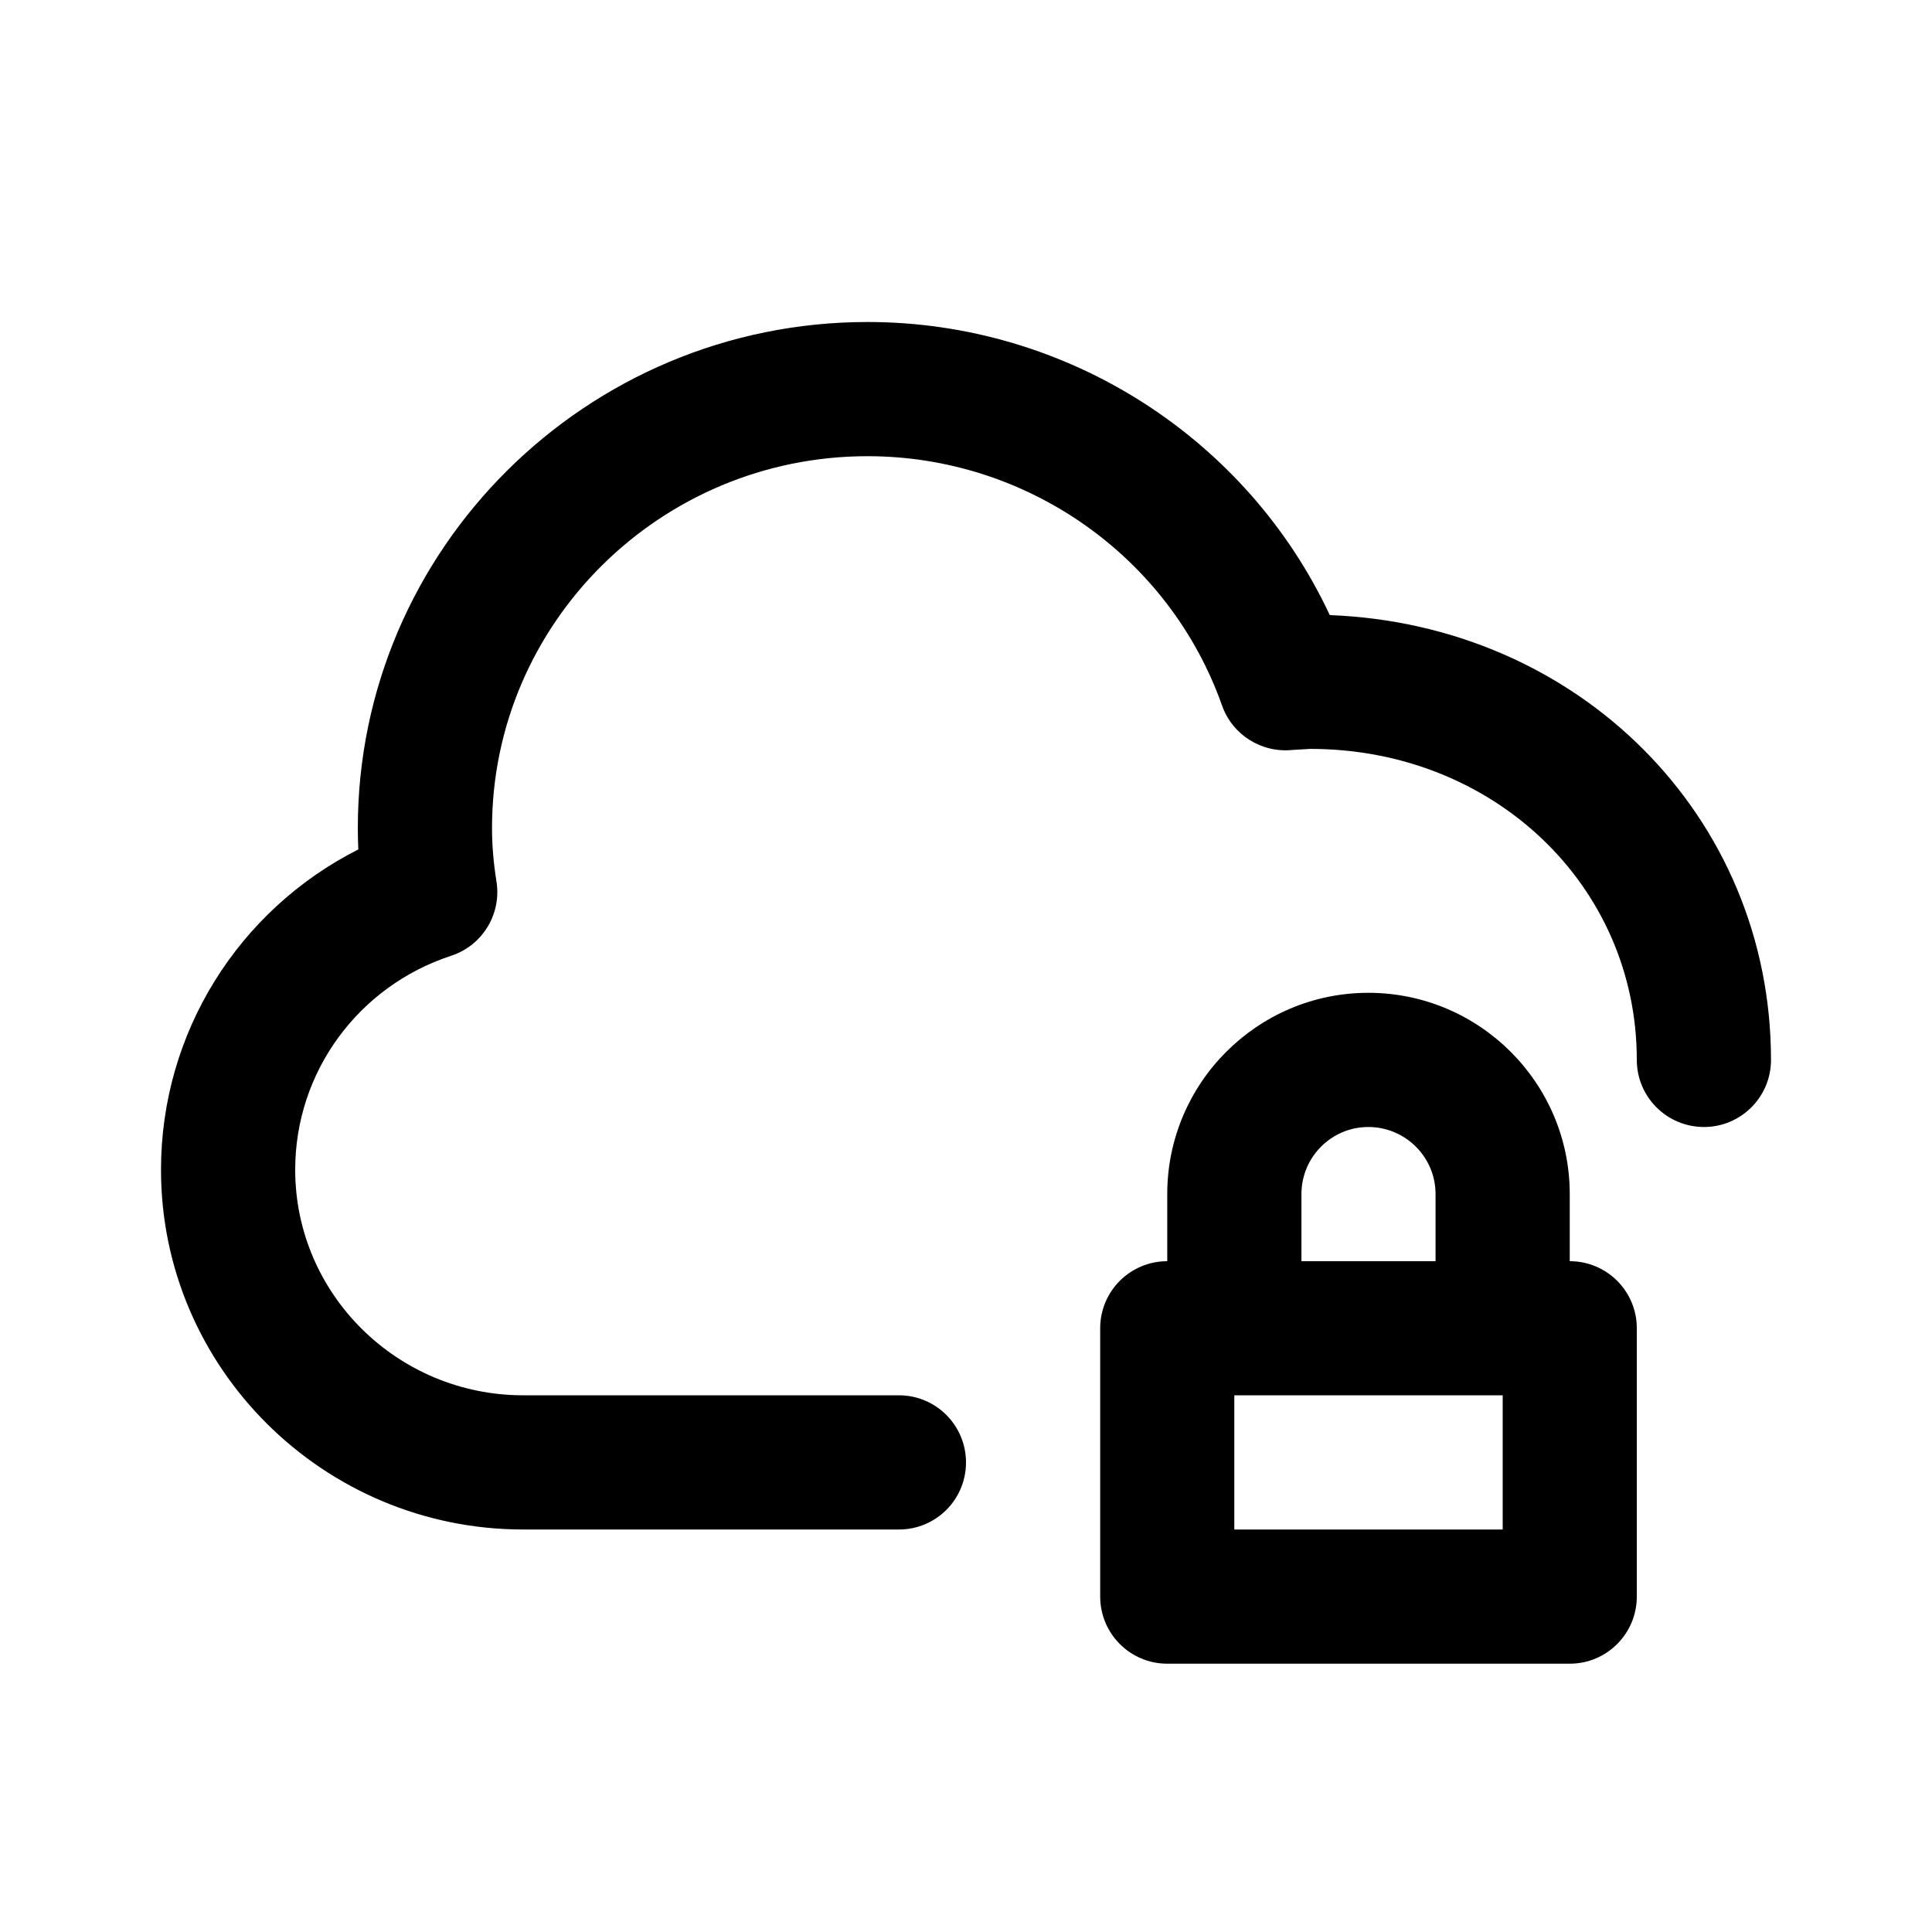 <svg viewBox="0 0 24 24" fill="none" xmlns="http://www.w3.org/2000/svg">
<path fill-rule="evenodd" clip-rule="evenodd" d="M21.167 14C20.707 14 20.333 13.627 20.333 13.167C20.333 11 18.552 9.303 16.277 9.303L16.058 9.316C15.672 9.356 15.31 9.13 15.181 8.765C14.526 6.912 12.756 5.667 10.777 5.667C8.205 5.667 6.112 7.74 6.112 10.287C6.112 10.501 6.13 10.716 6.167 10.948C6.233 11.352 5.994 11.746 5.604 11.873C4.446 12.253 3.667 13.321 3.667 14.531C3.667 16.076 4.938 17.333 6.5 17.333H11.167C11.627 17.333 12 17.706 12 18.167C12 18.628 11.627 19 11.167 19H6.5C4.019 19 2 16.995 2 14.531C2 12.83 2.962 11.305 4.451 10.552C4.447 10.463 4.445 10.375 4.445 10.287C4.445 6.821 7.286 4 10.777 4C13.253 4 15.489 5.44 16.519 7.641C19.612 7.759 22 10.143 22 13.167C22 13.627 21.627 14 21.167 14ZM14.5 15.667V14.833C14.5 13.455 15.621 12.333 16.998 12.333C18.378 12.333 19.5 13.455 19.5 14.833V15.663C19.5 15.665 19.499 15.666 19.499 15.667H19.5C19.96 15.667 20.333 16.039 20.333 16.5V19.833C20.333 20.294 19.96 20.667 19.5 20.667H14.5C14.04 20.667 13.667 20.294 13.667 19.833V16.5C13.667 16.039 14.04 15.667 14.5 15.667ZM17.833 15.663V14.833C17.833 14.373 17.458 14 16.998 14C16.54 14 16.167 14.373 16.167 14.833V15.667H17.834C17.834 15.666 17.833 15.665 17.833 15.663ZM15.333 19H18.667V17.333H15.333V19Z" fill="currentColor"/>
</svg>